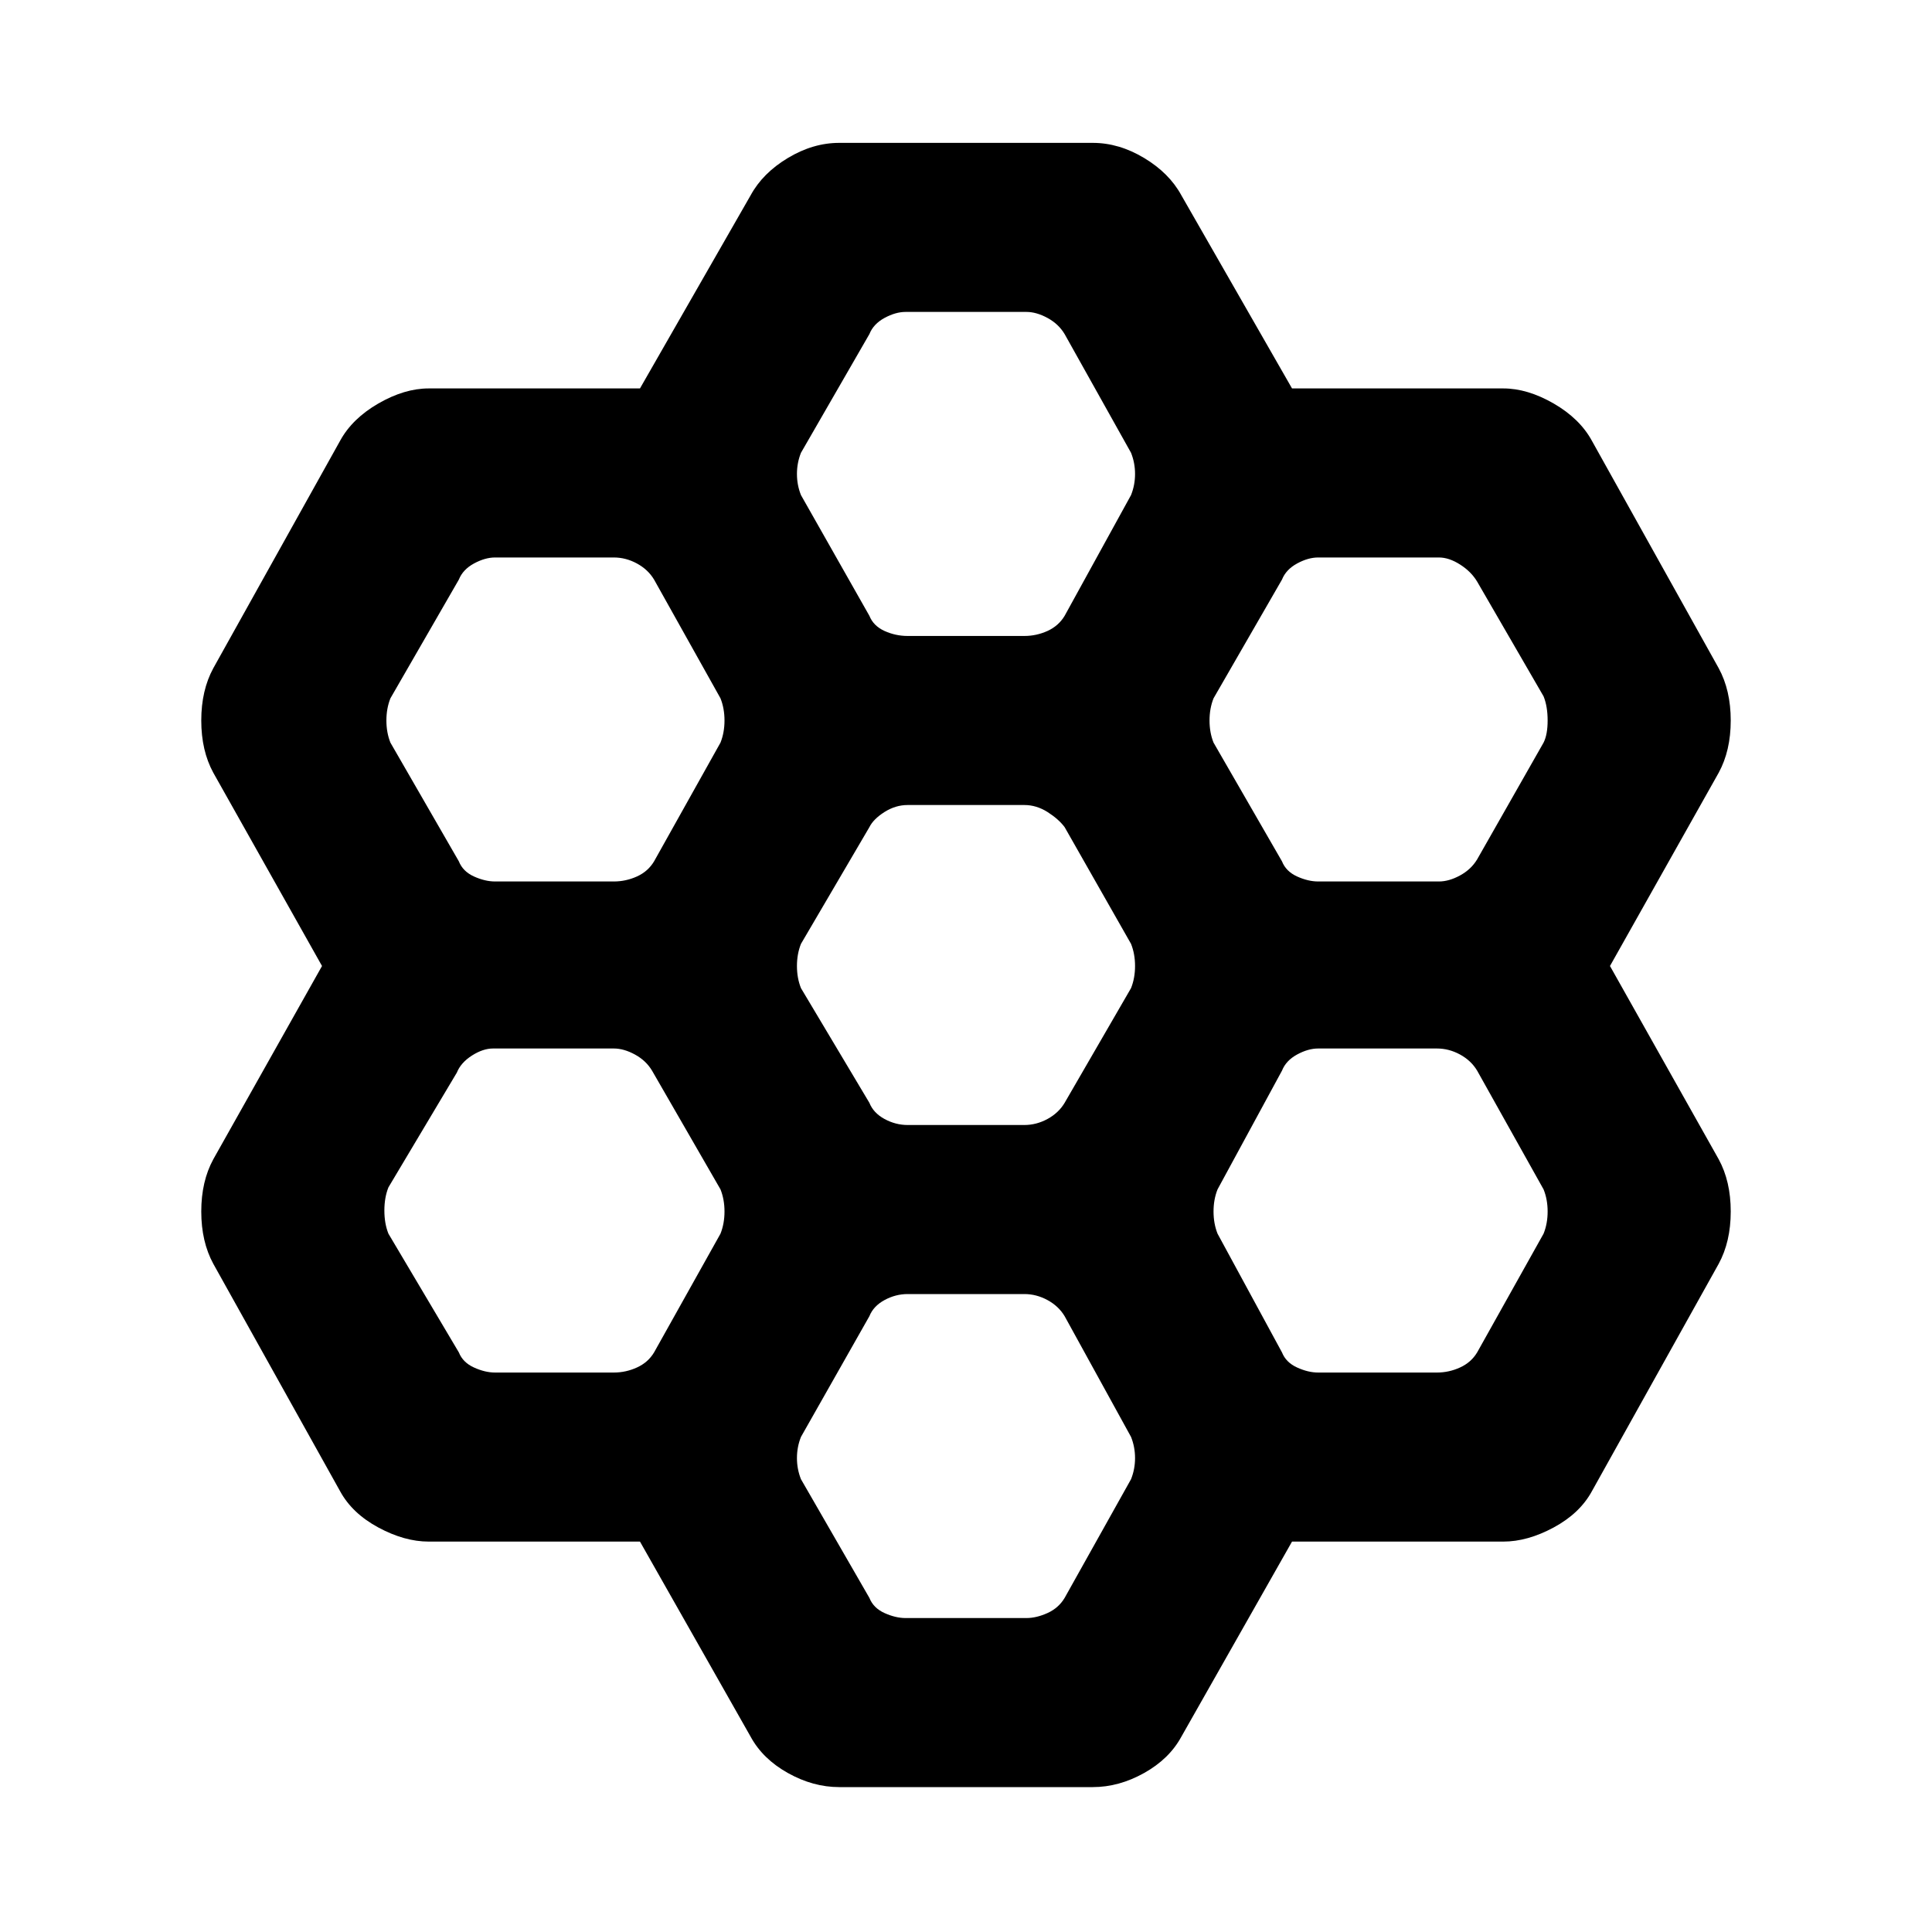 <svg xmlns="http://www.w3.org/2000/svg" height="40" width="40"><path d="M15.542 35.958 13.25 31.917H8.875Q8.375 31.917 7.833 31.625Q7.292 31.333 7.042 30.875L4.417 26.167Q4.167 25.708 4.167 25.083Q4.167 24.458 4.417 24L6.667 20L4.417 16Q4.167 15.542 4.167 14.917Q4.167 14.292 4.417 13.833L7.042 9.125Q7.292 8.667 7.833 8.354Q8.375 8.042 8.875 8.042H13.25L15.542 4.042Q15.792 3.583 16.312 3.271Q16.833 2.958 17.375 2.958H22.625Q23.167 2.958 23.688 3.271Q24.208 3.583 24.458 4.042L26.75 8.042H31.125Q31.625 8.042 32.167 8.354Q32.708 8.667 32.958 9.125L35.583 13.833Q35.833 14.292 35.833 14.917Q35.833 15.542 35.583 16L33.333 20L35.583 24Q35.833 24.458 35.833 25.083Q35.833 25.708 35.583 26.167L32.958 30.875Q32.708 31.333 32.167 31.625Q31.625 31.917 31.125 31.917H26.75L24.458 35.958Q24.208 36.417 23.688 36.708Q23.167 37 22.625 37H17.375Q16.833 37 16.312 36.708Q15.792 36.417 15.542 35.958ZM27.292 18.25H29.792Q30 18.25 30.229 18.125Q30.458 18 30.583 17.792L31.958 15.375Q32.042 15.208 32.042 14.917Q32.042 14.625 31.958 14.417L30.583 12.042Q30.458 11.833 30.229 11.688Q30 11.542 29.792 11.542H27.292Q27.083 11.542 26.854 11.667Q26.625 11.792 26.542 12L25.125 14.458Q25.042 14.667 25.042 14.917Q25.042 15.167 25.125 15.375L26.542 17.833Q26.625 18.042 26.854 18.146Q27.083 18.25 27.292 18.25ZM18.792 23.292H21.208Q21.458 23.292 21.688 23.167Q21.917 23.042 22.042 22.833L23.417 20.458Q23.5 20.25 23.5 20Q23.5 19.75 23.417 19.542L22.042 17.125Q21.917 16.958 21.688 16.812Q21.458 16.667 21.208 16.667H18.792Q18.542 16.667 18.312 16.812Q18.083 16.958 18 17.125L16.583 19.542Q16.5 19.75 16.5 20Q16.5 20.25 16.583 20.458L18 22.833Q18.083 23.042 18.312 23.167Q18.542 23.292 18.792 23.292ZM18.792 13.167H21.208Q21.458 13.167 21.688 13.063Q21.917 12.958 22.042 12.75L23.417 10.25Q23.5 10.042 23.5 9.813Q23.5 9.583 23.417 9.375L22.042 6.917Q21.917 6.708 21.688 6.583Q21.458 6.458 21.25 6.458H18.75Q18.542 6.458 18.312 6.583Q18.083 6.708 18 6.917L16.583 9.375Q16.5 9.583 16.5 9.813Q16.5 10.042 16.583 10.25L18 12.75Q18.083 12.958 18.312 13.063Q18.542 13.167 18.792 13.167ZM10.25 18.25H12.708Q12.958 18.25 13.188 18.146Q13.417 18.042 13.542 17.833L14.917 15.375Q15 15.167 15 14.917Q15 14.667 14.917 14.458L13.542 12Q13.417 11.792 13.188 11.667Q12.958 11.542 12.708 11.542H10.25Q10.042 11.542 9.812 11.667Q9.583 11.792 9.5 12L8.083 14.458Q8 14.667 8 14.917Q8 15.167 8.083 15.375L9.5 17.833Q9.583 18.042 9.812 18.146Q10.042 18.25 10.25 18.25ZM10.25 28.417H12.708Q12.958 28.417 13.188 28.312Q13.417 28.208 13.542 28L14.917 25.542Q15 25.333 15 25.083Q15 24.833 14.917 24.625L13.5 22.167Q13.375 21.958 13.146 21.833Q12.917 21.708 12.708 21.708H10.208Q10 21.708 9.771 21.854Q9.542 22 9.458 22.208L8.042 24.583Q7.958 24.792 7.958 25.062Q7.958 25.333 8.042 25.542L9.5 28Q9.583 28.208 9.812 28.312Q10.042 28.417 10.25 28.417ZM18.75 33.5H21.25Q21.458 33.5 21.688 33.396Q21.917 33.292 22.042 33.083L23.417 30.625Q23.5 30.417 23.5 30.188Q23.5 29.958 23.417 29.75L22.042 27.25Q21.917 27.042 21.688 26.917Q21.458 26.792 21.208 26.792H18.792Q18.542 26.792 18.312 26.917Q18.083 27.042 18 27.25L16.583 29.75Q16.5 29.958 16.5 30.188Q16.5 30.417 16.583 30.625L18 33.083Q18.083 33.292 18.312 33.396Q18.542 33.5 18.75 33.5ZM27.292 28.417H29.75Q30 28.417 30.229 28.312Q30.458 28.208 30.583 28L31.958 25.542Q32.042 25.333 32.042 25.083Q32.042 24.833 31.958 24.625L30.583 22.167Q30.458 21.958 30.229 21.833Q30 21.708 29.75 21.708H27.292Q27.083 21.708 26.854 21.833Q26.625 21.958 26.542 22.167L25.208 24.625Q25.125 24.833 25.125 25.083Q25.125 25.333 25.208 25.542L26.542 28Q26.625 28.208 26.854 28.312Q27.083 28.417 27.292 28.417Z"/></svg>